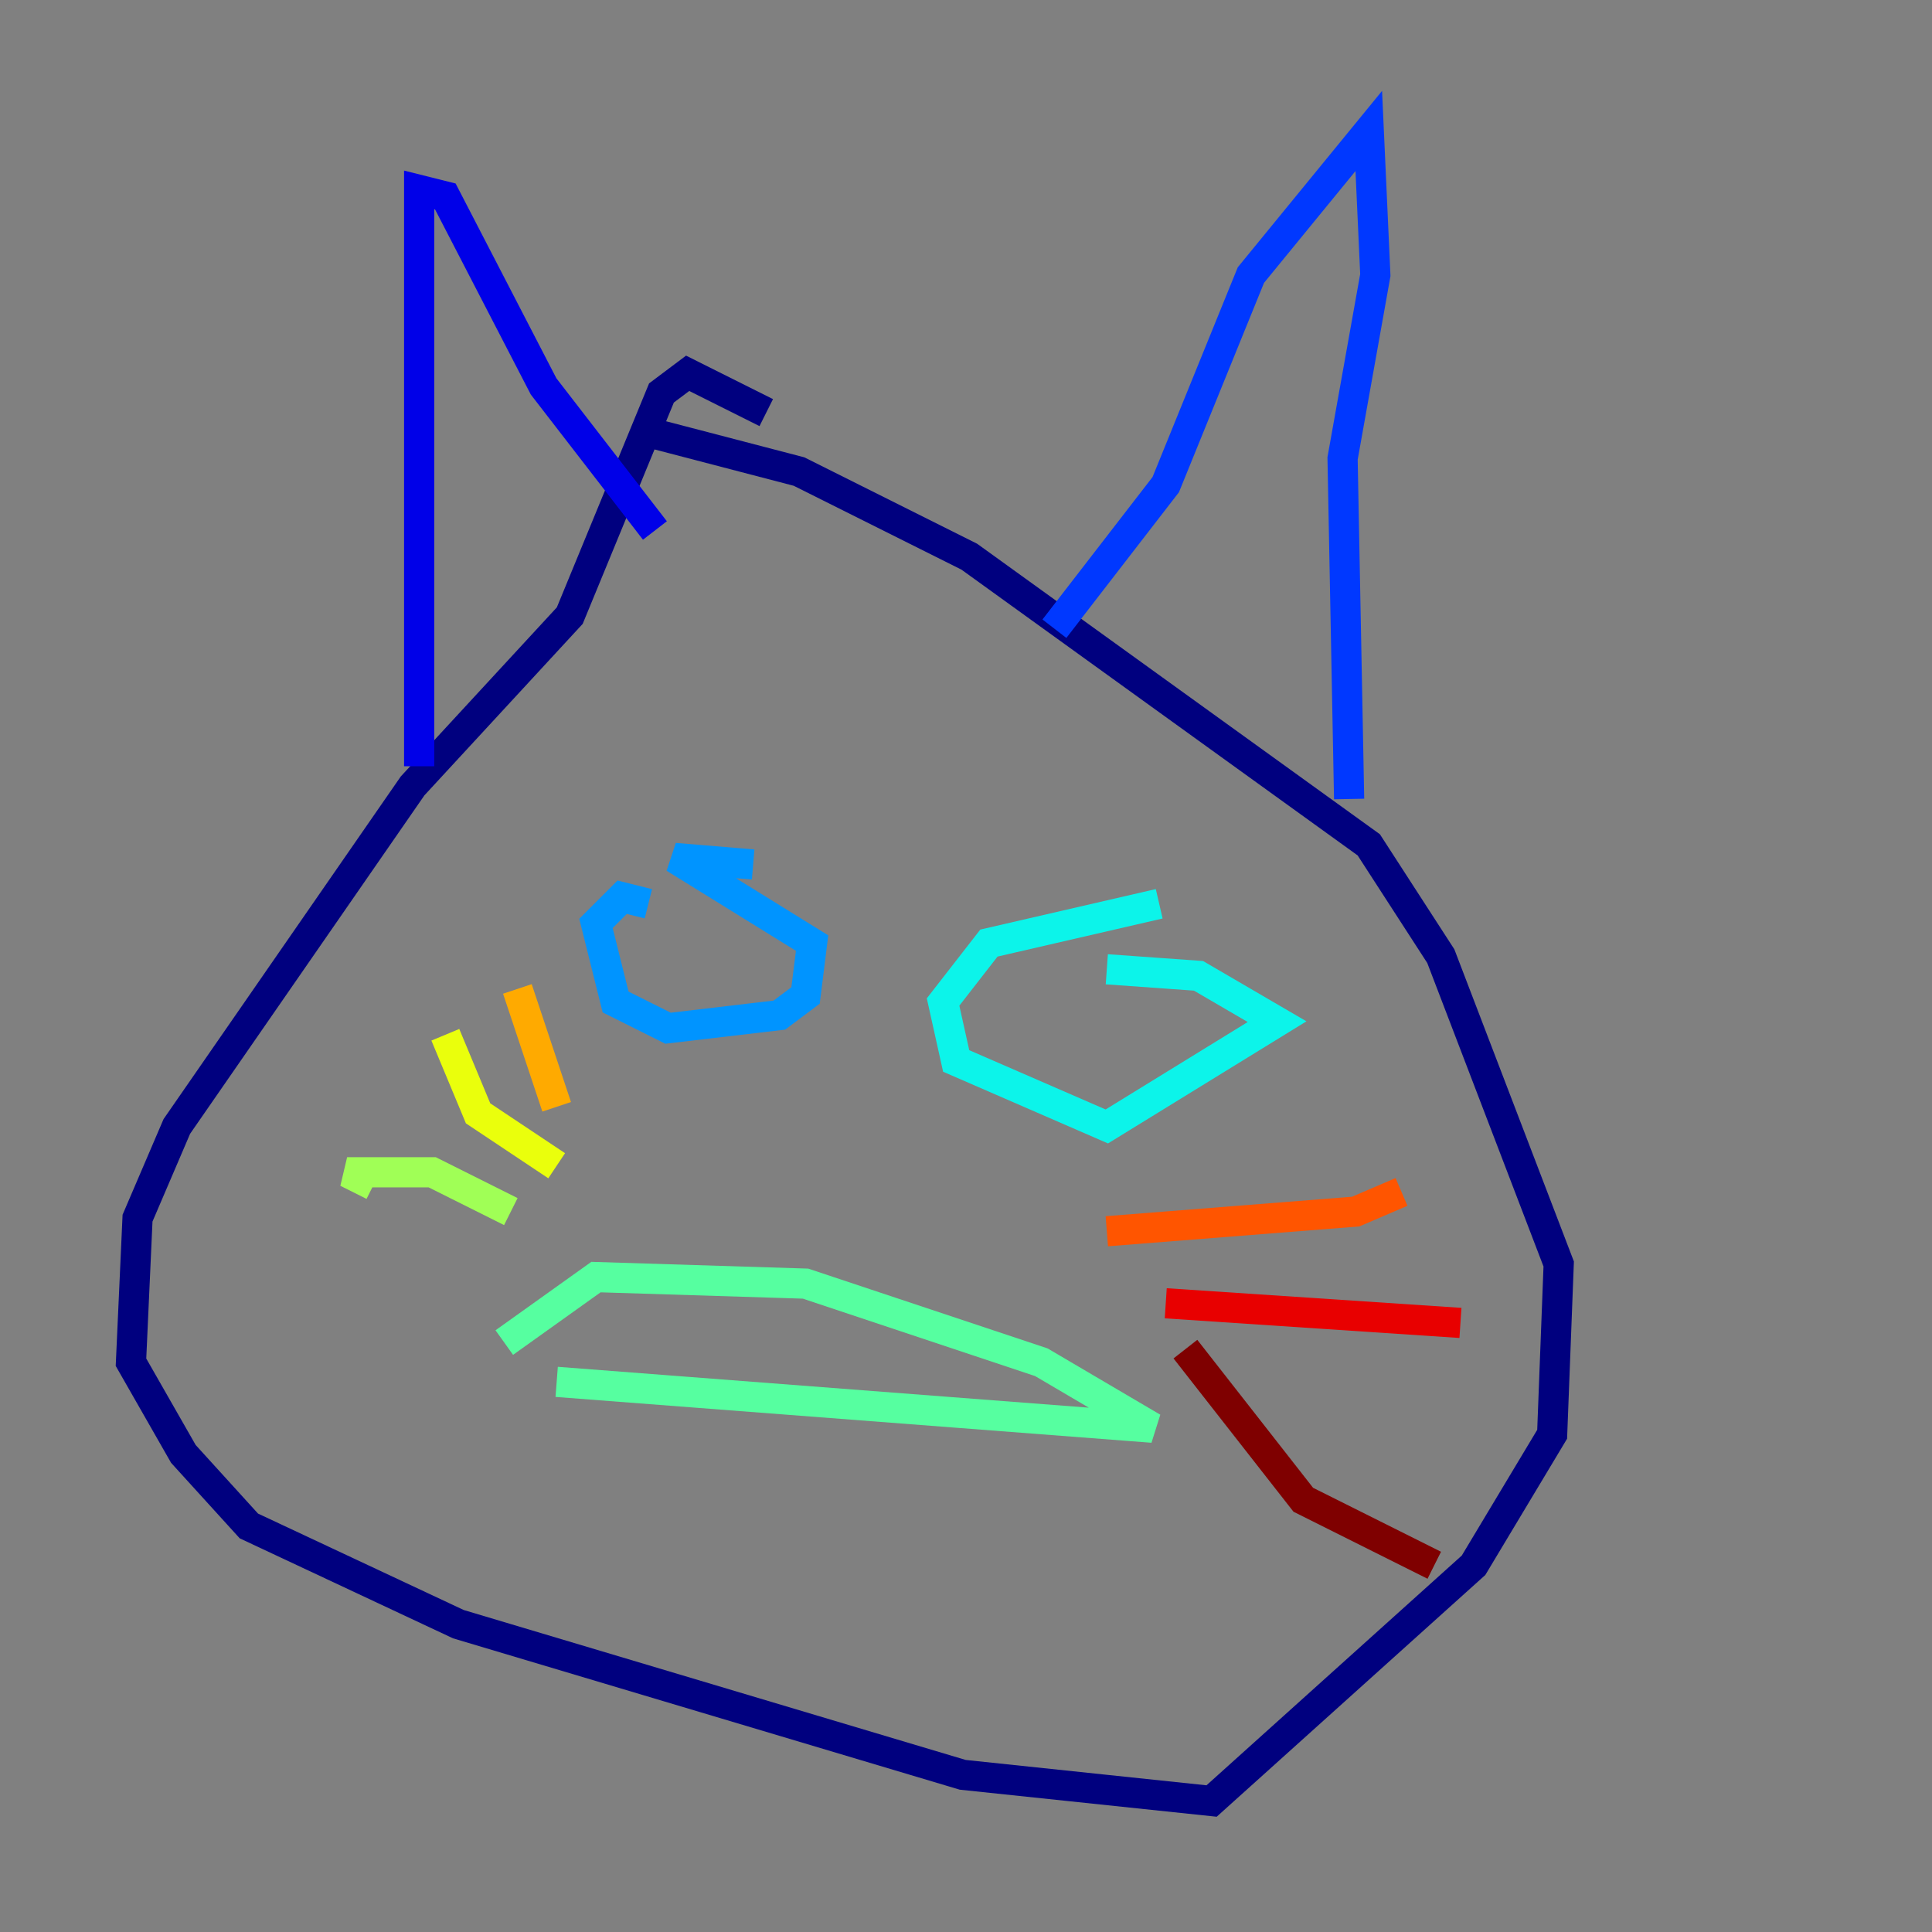 <?xml version="1.0" encoding="utf-8" ?>
<svg baseProfile="tiny" height="128" version="1.2" viewBox="0,0,128,128" width="128" xmlns="http://www.w3.org/2000/svg" xmlns:ev="http://www.w3.org/2001/xml-events" xmlns:xlink="http://www.w3.org/1999/xlink"><rect x="0" y="0" width="128" height="128" fill="#808080" stroke="none"/><defs /><polyline fill="none" points="50.766,27.336 45.559,24.732 43.824,26.034 37.749,40.786 27.336,52.068 11.715,74.63 9.112,80.705 8.678,90.251 12.149,96.325 16.488,101.098 30.373,107.607 63.783,117.586 80.271,119.322 97.627,103.702 102.834,95.024 103.268,83.742 95.458,63.349 90.685,55.973 64.217,36.881 52.936,31.241 42.956,28.637" stroke="#00007f" stroke-width="2" /><polyline fill="none" points="27.77,50.766 27.77,12.583 29.505,13.017 36.014,25.6 43.39,35.146" stroke="#0000e8" stroke-width="2" /><polyline fill="none" points="69.858,41.654 77.234,32.108 82.875,18.224 90.685,8.678 91.119,18.224 88.949,30.373 89.383,52.936" stroke="#0038ff" stroke-width="2" /><polyline fill="none" points="42.956,59.878 41.22,59.444 39.485,61.18 40.786,66.386 44.258,68.122 51.634,67.254 53.37,65.953 53.803,62.481 44.691,56.841 49.898,57.275" stroke="#0094ff" stroke-width="2" /><polyline fill="none" points="76.8,59.878 65.519,62.481 62.481,66.386 63.349,70.291 73.329,74.63 84.61,67.688 79.403,64.651 73.329,64.217" stroke="#0cf4ea" stroke-width="2" /><polyline fill="none" points="36.881,91.552 76.366,94.59 68.99,90.251 53.37,85.044 39.485,84.61 33.41,88.949" stroke="#56ffa0" stroke-width="2" /><polyline fill="none" points="33.844,80.271 28.637,77.668 22.997,77.668 24.732,78.536" stroke="#a0ff56" stroke-width="2" /><polyline fill="none" points="36.881,77.234 31.675,73.763 29.505,68.556" stroke="#eaff0c" stroke-width="2" /><polyline fill="none" points="36.881,73.329 34.278,65.519" stroke="#ffaa00" stroke-width="2" /><polyline fill="none" points="73.329,81.573 89.817,80.271 92.854,78.969" stroke="#ff5500" stroke-width="2" /><polyline fill="none" points="77.234,86.346 96.759,87.647" stroke="#e80000" stroke-width="2" /><polyline fill="none" points="78.536,89.383 86.346,99.363 95.024,103.702" stroke="#7f0000" stroke-width="2" /></svg>